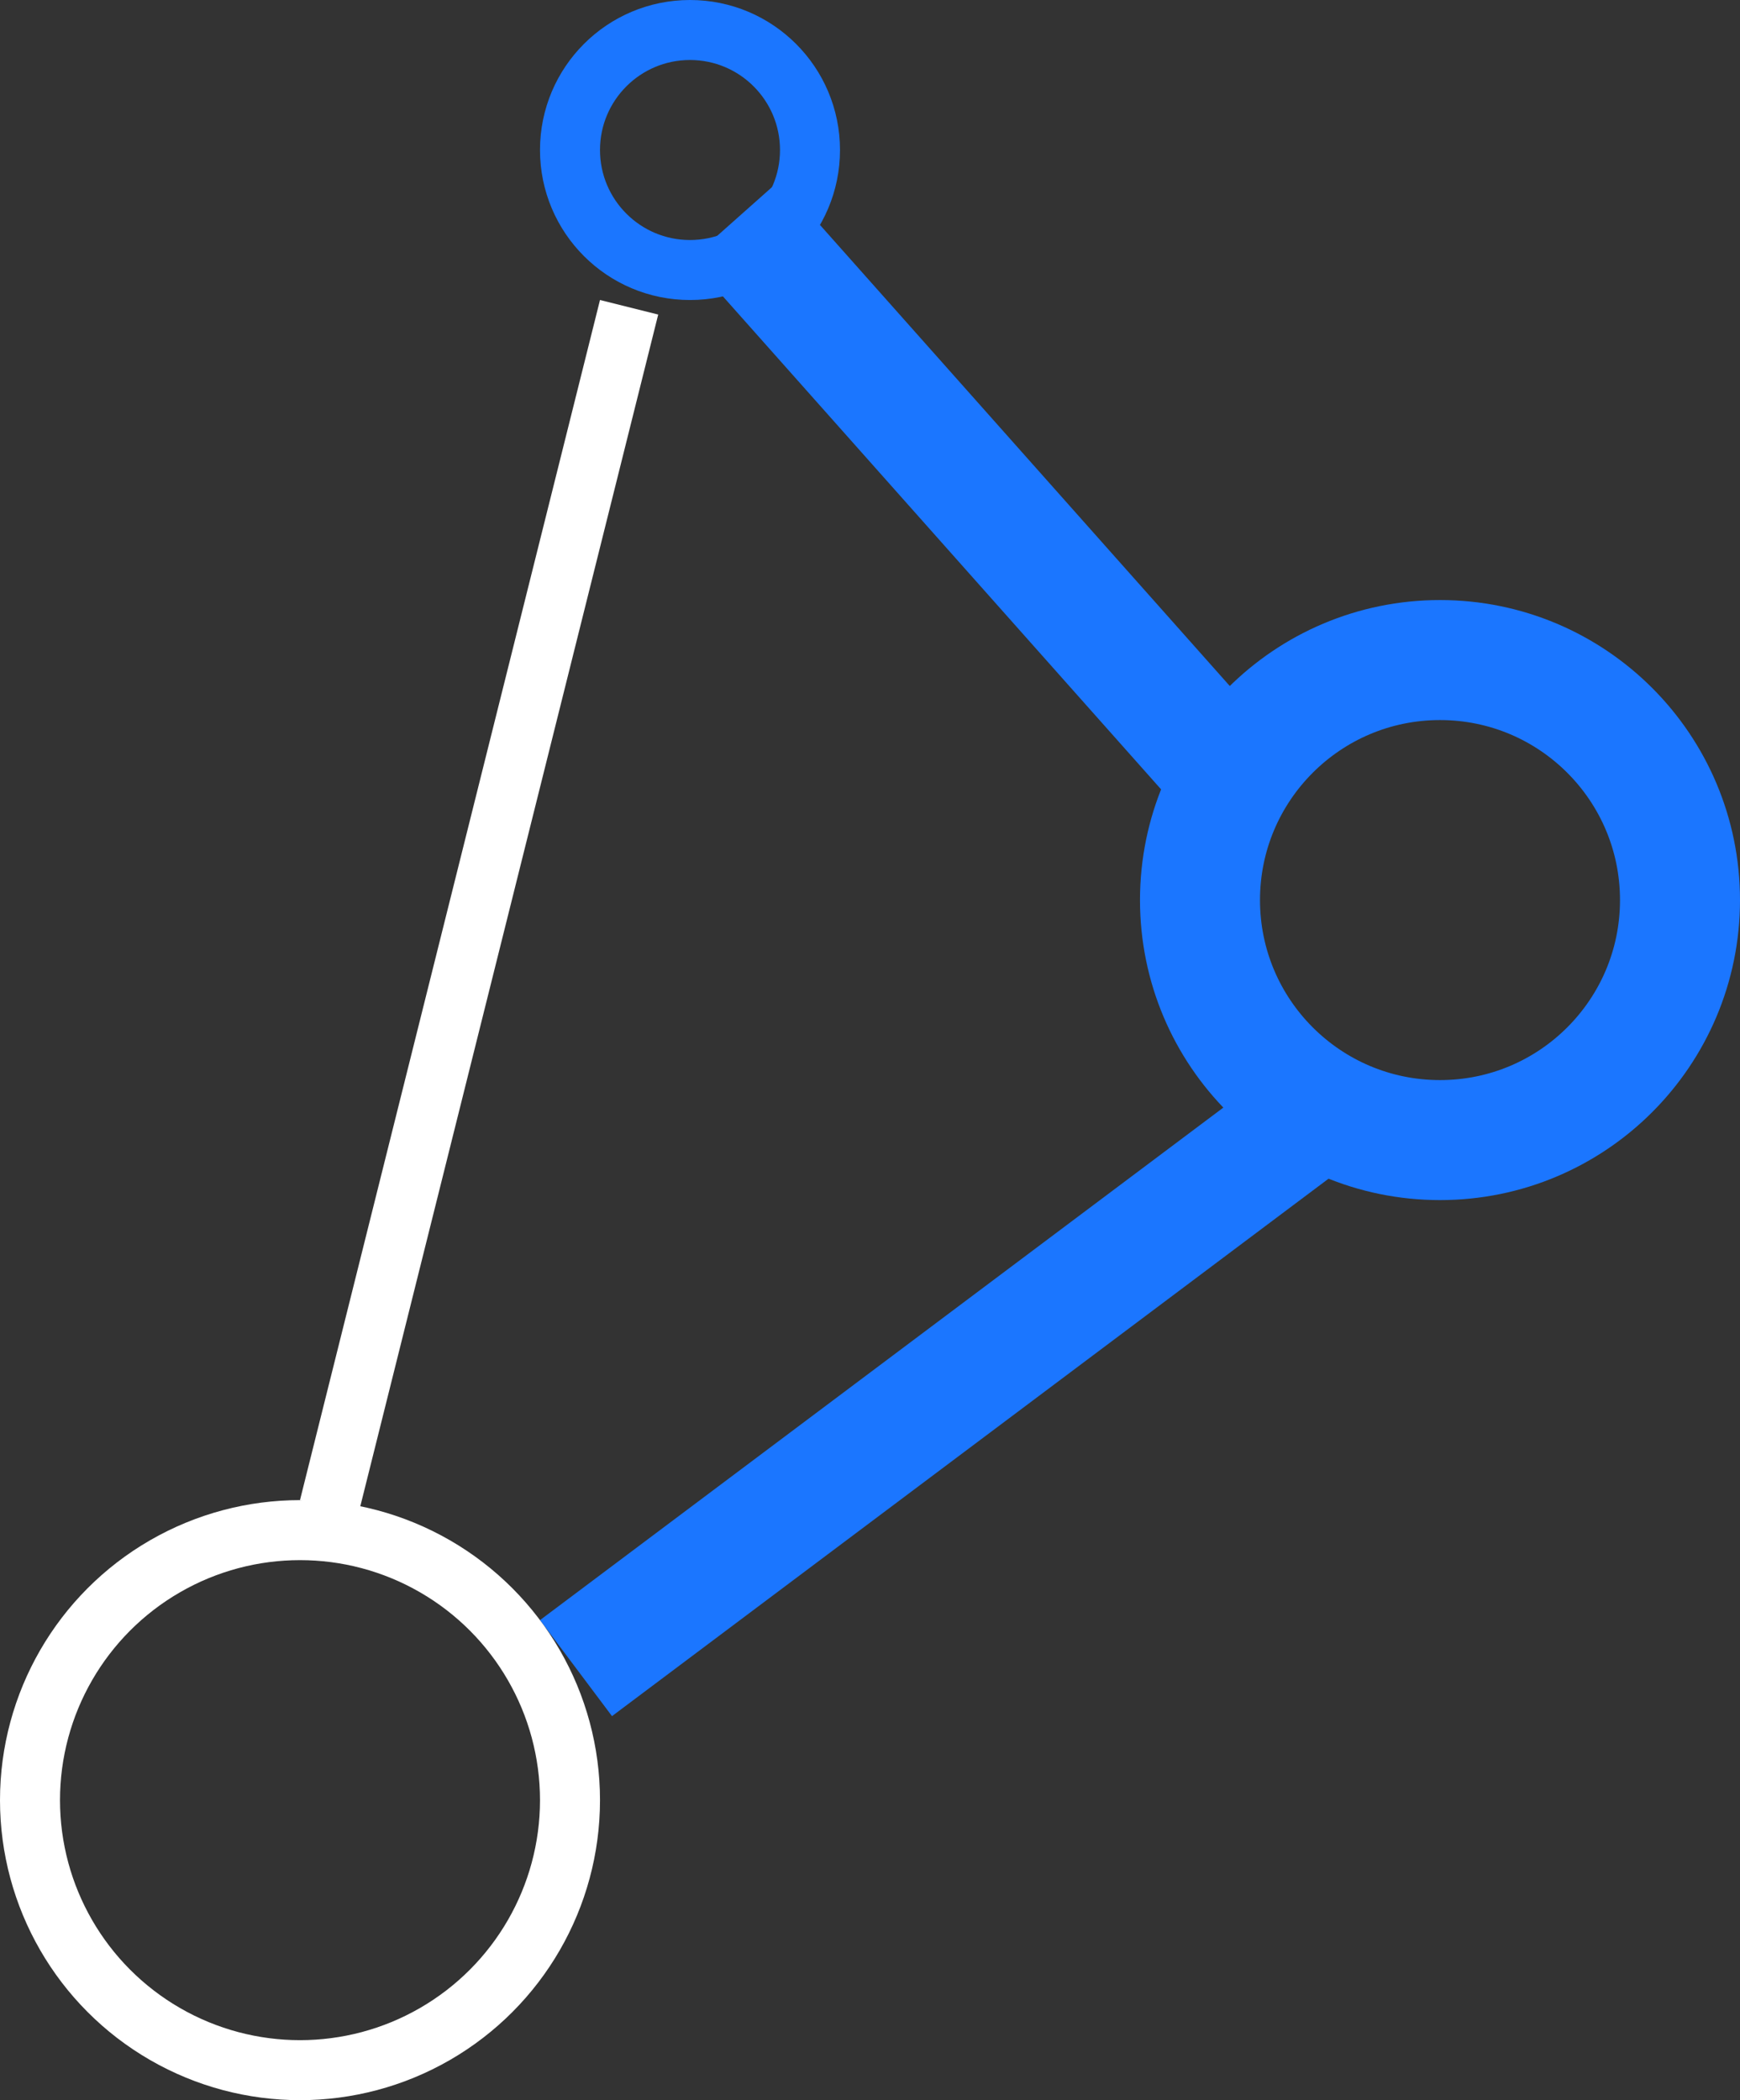 <svg width="29" height="35" viewBox="0 0 29 35" fill="none" xmlns="http://www.w3.org/2000/svg">
  <rect x="0" y="0" width="29" height="35" fill="#333333" stroke="none"/>
  <line x1="20.253" y1="12.664" x2="12.253" y2="3.664" stroke="#1B76FF" stroke-width="2"/>
  <line x1="21.6" y1="18.8" x2="9.6" y2="27.8" stroke="#1B76FF" stroke-width="2"/>
  <line x1="10.485" y1="5.121" x2="5.485" y2="25.121" stroke="white"/>
  <circle cx="5" cy="30" r="4.5" stroke="white"/>
  <circle cx="24" cy="15" r="4" stroke="#1B76FF" stroke-width="2"/>
  <circle cx="11.5" cy="2.5" r="2" stroke="#1B76FF"/>
</svg>
